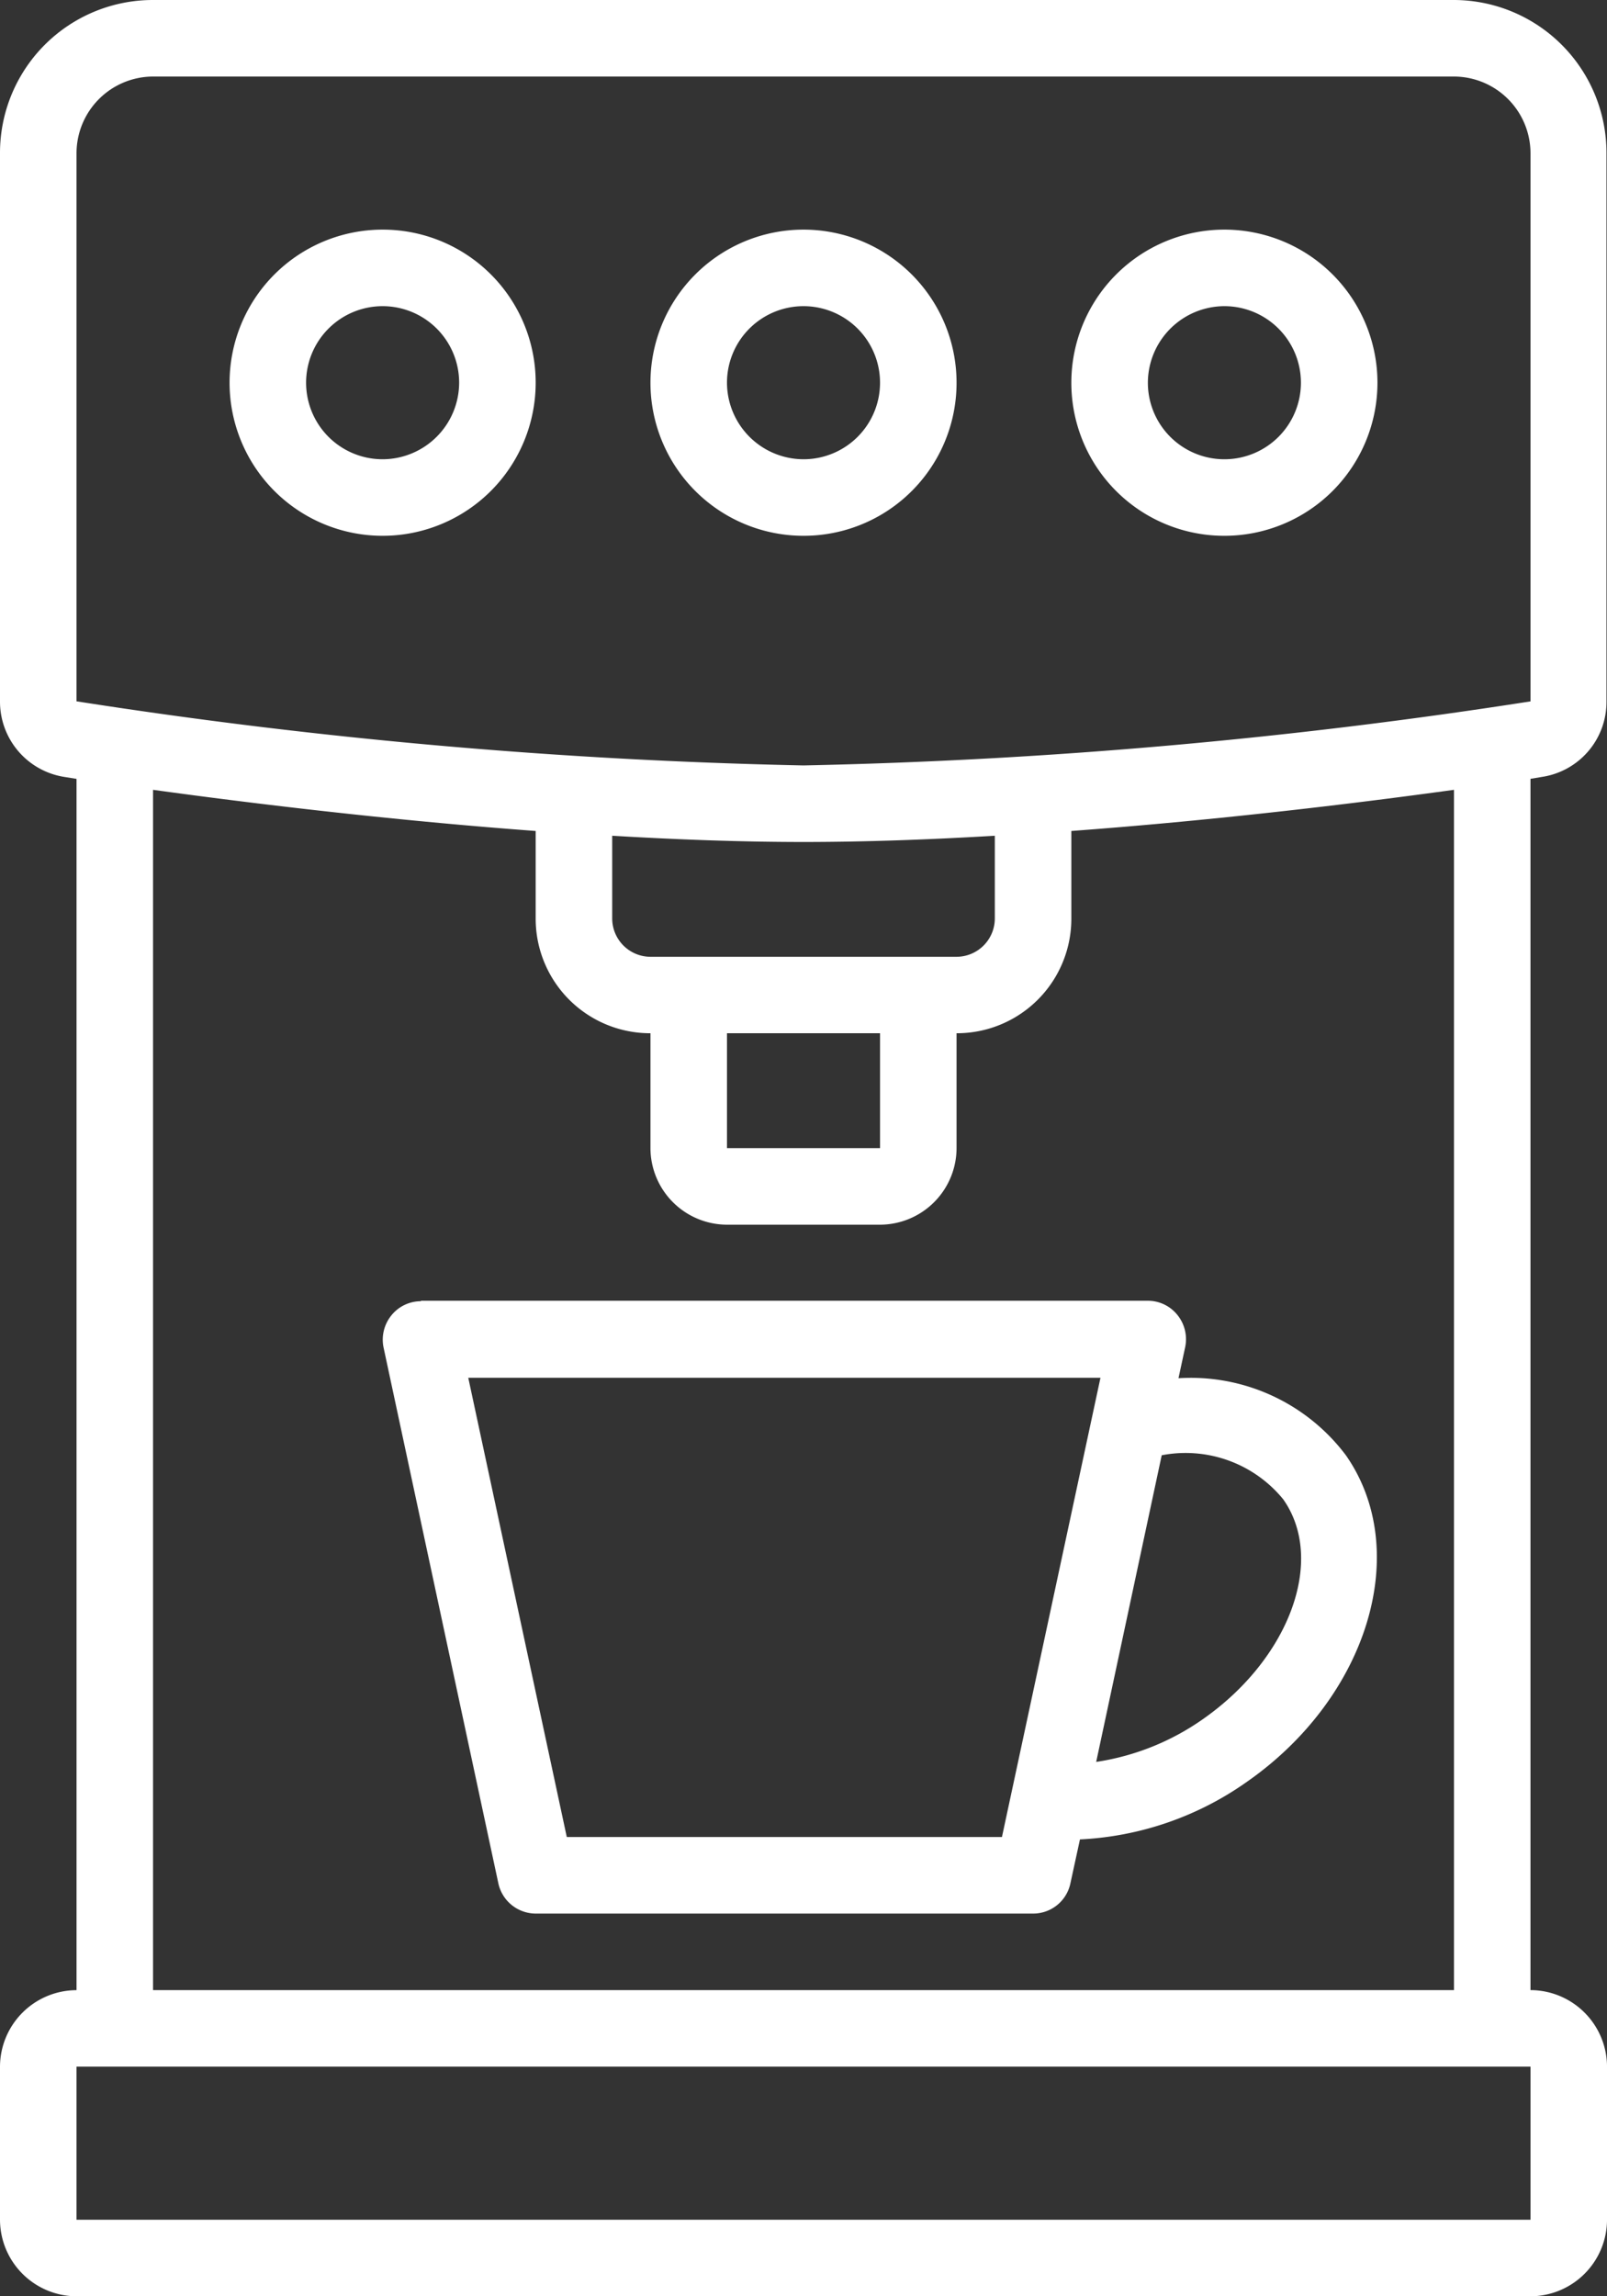 <svg id="Group_809" data-name="Group 809" xmlns="http://www.w3.org/2000/svg" viewBox="0 0 88.829 126.899">
  <rect x="0" y="0" width="88.829" height="126.899" fill="#333333" stroke="none"/>
  <defs>
    <style>
      .cls-1 {
        fill: #fff;
      }
    </style>
  </defs>
  <g id="Group_806" data-name="Group 806">
    <path id="Path_485" data-name="Path 485" class="cls-1" d="M82.135,271.926a2.093,2.093,0,0,0-1.639.793,2.131,2.131,0,0,0-.423,1.771l6.345,29.61a2.118,2.118,0,0,0,2.062,1.666h27.495a2.1,2.1,0,0,0,2.062-1.666l.529-2.432a17.412,17.412,0,0,0,9.253-3.2c6.689-4.679,9.121-12.769,5.446-18.03a10.722,10.722,0,0,0-9.253-4.256l.37-1.718a2.131,2.131,0,0,0-.423-1.771,2.093,2.093,0,0,0-1.639-.793H82.135ZM129.8,282.871c2.353,3.331.37,8.777-4.415,12.135a13.81,13.81,0,0,1-5.922,2.379l3.622-16.946a6.965,6.965,0,0,1,6.715,2.432ZM90.2,301.536l-5.446-25.38H119.7l-5.446,25.38Zm0,0" transform="translate(-58.87 -200.017)"/>
    <path id="Path_486" data-name="Path 486" class="cls-1" d="M85.234,42.934A4.188,4.188,0,0,0,88.8,38.757V8.46A8.451,8.451,0,0,0,80.343,0H8.46A8.451,8.451,0,0,0,0,8.46v30.3a4.211,4.211,0,0,0,3.569,4.177l.661.106v66.939A4.242,4.242,0,0,0,0,114.209v8.46a4.242,4.242,0,0,0,4.23,4.23H84.6a4.242,4.242,0,0,0,4.23-4.23v-8.46a4.242,4.242,0,0,0-4.23-4.23V43.04ZM4.23,8.46A4.242,4.242,0,0,1,8.46,4.23H80.369A4.242,4.242,0,0,1,84.6,8.46v30.3A300.913,300.913,0,0,1,44.415,42.3,300.914,300.914,0,0,1,4.23,38.757ZM48.645,63.45h-8.46V57.1h8.46ZM35.955,52.875A2.121,2.121,0,0,1,33.84,50.76V46.186c3.569.211,7.138.344,10.575.344s7.006-.132,10.575-.344V50.76a2.121,2.121,0,0,1-2.115,2.115ZM84.6,122.669H4.23v-8.46H84.6Zm-4.23-12.69H8.46V43.648c5.182.714,12.928,1.666,21.15,2.274V50.76A6.33,6.33,0,0,0,35.955,57.1V63.45a4.242,4.242,0,0,0,4.23,4.23h8.46a4.242,4.242,0,0,0,4.23-4.23V57.1A6.33,6.33,0,0,0,59.22,50.76V45.922c8.248-.608,15.968-1.56,21.15-2.274Zm0,0"/>
  </g>
  <path id="Path_487" data-name="Path 487" class="cls-1" d="M56.46,48a8.46,8.46,0,1,0,8.46,8.46A8.451,8.451,0,0,0,56.46,48Zm0,12.69a4.23,4.23,0,1,1,4.23-4.23,4.242,4.242,0,0,1-4.23,4.23Zm0,0" transform="translate(-35.31 -35.31)"/>
  <path id="Path_488" data-name="Path 488" class="cls-1" d="M152.92,56.46a8.46,8.46,0,1,0-8.46,8.46,8.451,8.451,0,0,0,8.46-8.46Zm-12.69,0a4.23,4.23,0,1,1,4.23,4.23,4.242,4.242,0,0,1-4.23-4.23Zm0,0" transform="translate(-100.045 -35.31)"/>
  <path id="Path_489" data-name="Path 489" class="cls-1" d="M232.46,64.92A8.46,8.46,0,1,0,224,56.46a8.451,8.451,0,0,0,8.46,8.46Zm0-12.69a4.23,4.23,0,1,1-4.23,4.23,4.242,4.242,0,0,1,4.23-4.23Zm0,0" transform="translate(-164.78 -35.31)"/>
</svg>
